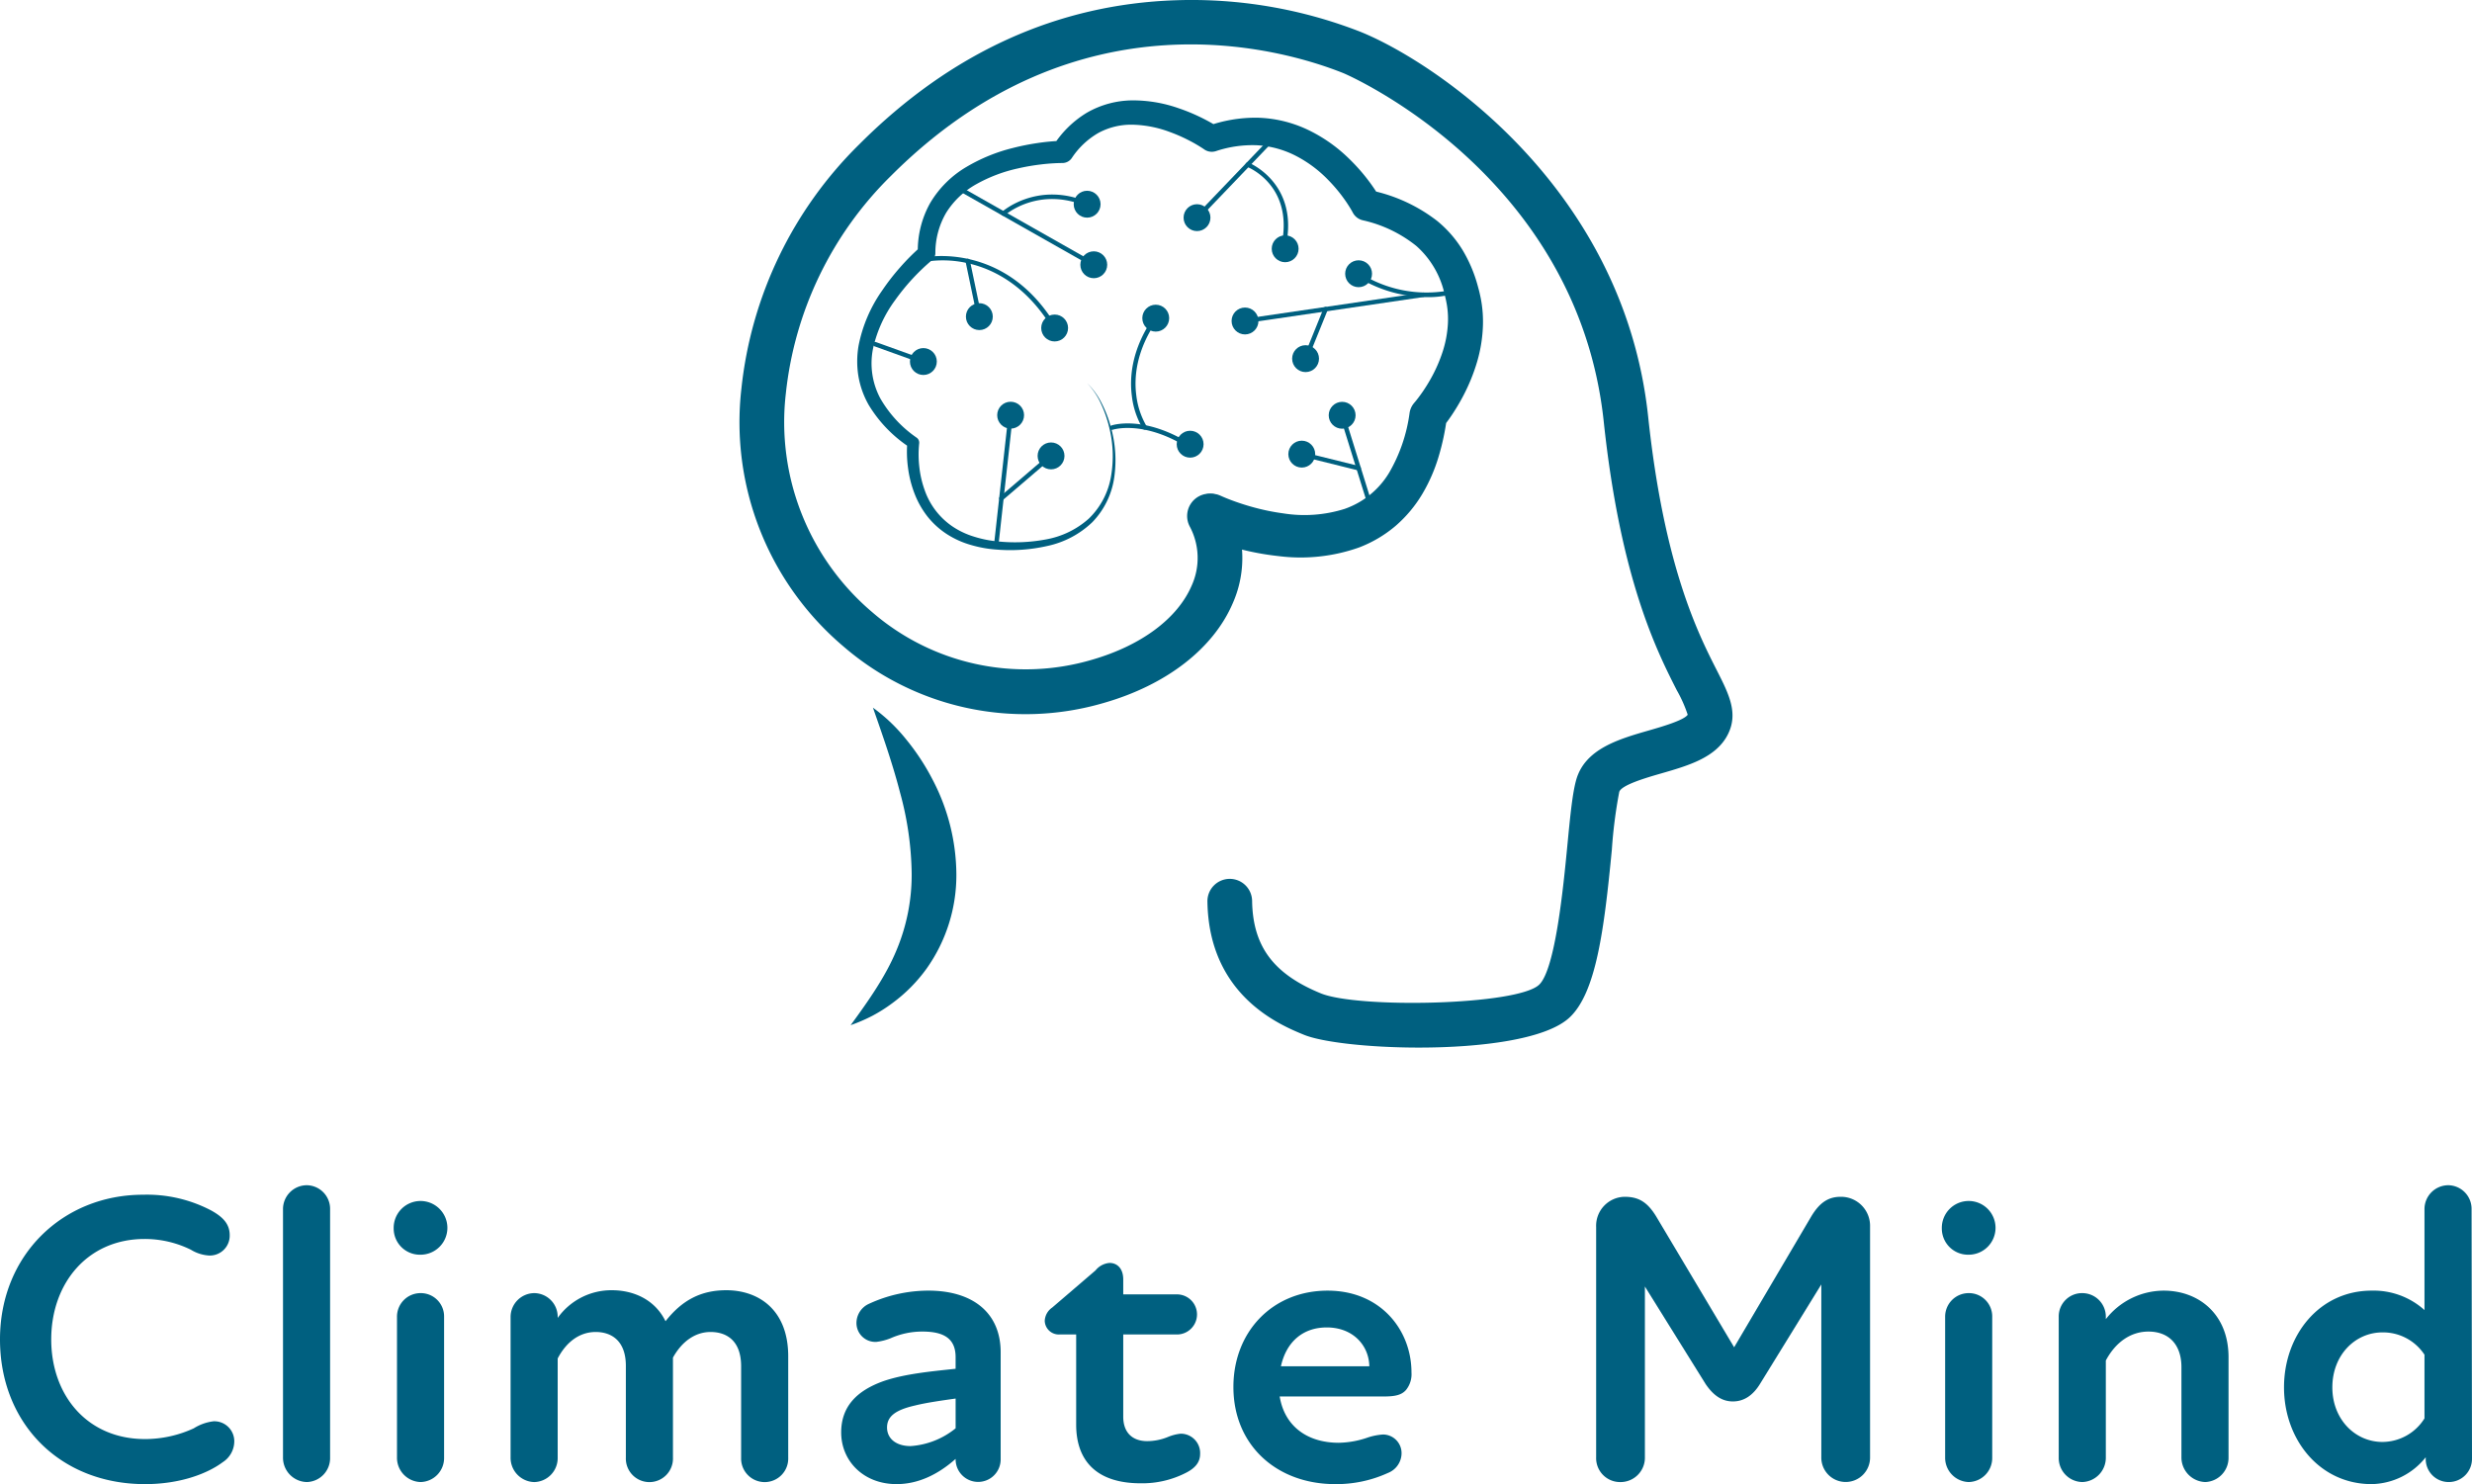 <?xml version="1.0" encoding="UTF-8" standalone="no"?>
<svg
   width="448"
   height="269"
   viewBox="0 0 448 269"
   style="fill: #fff"
   version="1.1"
   id="svg1334"
   sodipodi:docname="Climatemind.svg"
   inkscape:version="1.2.2 (b0a84865, 2022-12-01)"
   xmlns:inkscape="http://www.inkscape.org/namespaces/inkscape"
   xmlns:sodipodi="http://sodipodi.sourceforge.net/DTD/sodipodi-0.dtd"
   xmlns="http://www.w3.org/2000/svg"
   xmlns:svg="http://www.w3.org/2000/svg">
  <defs
     id="defs1338" />
  <sodipodi:namedview
     id="namedview1336"
     pagecolor="#ffffff"
     bordercolor="#666666"
     borderopacity="1.0"
     inkscape:showpageshadow="2"
     inkscape:pageopacity="0.0"
     inkscape:pagecheckerboard="0"
     inkscape:deskcolor="#d1d1d1"
     showgrid="false"
     inkscape:zoom="0.87732342"
     inkscape:cx="223.40678"
     inkscape:cy="140.19915"
     inkscape:window-width="1441"
     inkscape:window-height="878"
     inkscape:window-x="-186"
     inkscape:window-y="25"
     inkscape:window-maximized="0"
     inkscape:current-layer="svg1334" />
  <g
     transform="translate(0)"
     id="g1332"
     style="fill:#006080;fill-opacity:1">
    <g
       transform="translate(0 214.825)"
       id="g1190"
       style="fill:#006080;fill-opacity:1">
      <path
         d="M55.493,402.28c0-15.361,11.456-26.225,25.907-26.225A25.014,25.014,0,0,1,93.754,378.9c2.171,1.2,3.369,2.473,3.369,4.5a3.6,3.6,0,0,1-3.744,3.672,7.112,7.112,0,0,1-3.294-1.05,18.891,18.891,0,0,0-8.386-1.948c-10.333,0-16.922,8.018-16.922,18.208,0,10.04,6.439,18.058,17,18.058a21.149,21.149,0,0,0,8.835-1.948,8.619,8.619,0,0,1,3.594-1.274,3.618,3.618,0,0,1,3.744,3.747,4.51,4.51,0,0,1-2.1,3.672c-2.7,2.023-7.638,3.971-14.077,3.971C66.275,428.506,55.493,417.416,55.493,402.28Z"
         transform="translate(-55.493 -374.331)"
         id="path1168"
         style="fill:#006080;fill-opacity:1" />
      <path
         d="M124.182,423.127V378.094a4.332,4.332,0,0,1,4.268-4.346,4.284,4.284,0,0,1,4.268,4.346v45.034a4.336,4.336,0,0,1-4.193,4.421A4.412,4.412,0,0,1,124.182,423.127Z"
         transform="translate(-72.894 -373.748)"
         id="path1170"
         style="fill:#006080;fill-opacity:1" />
      <path
         d="M151.046,382.555a4.867,4.867,0,1,1,4.867,4.8A4.75,4.75,0,0,1,151.046,382.555Zm.6,41.587V398.59a4.267,4.267,0,0,1,4.268-4.271,4.221,4.221,0,0,1,4.268,4.271v25.551a4.349,4.349,0,0,1-4.268,4.421A4.4,4.4,0,0,1,151.645,424.141Z"
         transform="translate(-79.7 -374.762)"
         id="path1172"
         style="fill:#006080;fill-opacity:1" />
      <path
         d="M229.739,411.207v18.358a4.271,4.271,0,1,1-8.536,0V413.007c0-4.721-2.7-6.22-5.541-6.22s-5.242,1.8-6.813,4.645v18.134a4.271,4.271,0,1,1-8.536,0V412.931c0-4.646-2.7-6.144-5.466-6.144-2.92,0-5.316,1.8-6.889,4.8v17.983a4.349,4.349,0,0,1-4.268,4.421,4.4,4.4,0,0,1-4.268-4.421V404.089a4.332,4.332,0,0,1,4.268-4.346,4.284,4.284,0,0,1,4.268,4.346v.15a11.957,11.957,0,0,1,9.808-5.021c3.894,0,7.787,1.648,9.734,5.62,2.995-3.821,6.439-5.62,11.007-5.62C224.273,399.219,229.739,402.666,229.739,411.207Z"
         transform="translate(-86.889 -380.186)"
         id="path1174"
         style="fill:#006080;fill-opacity:1" />
      <path
         d="M288.566,410.484v19.332a4.082,4.082,0,1,1-8.162,0c-3.294,2.922-6.888,4.571-10.707,4.571-5.99,0-10.033-4.2-10.033-9.366,0-4.72,2.846-7.568,7.638-9.292,3.893-1.349,8.91-1.8,13.1-2.248v-2.1c0-3.3-2.021-4.645-5.99-4.645a14.106,14.106,0,0,0-5.766,1.2,10.273,10.273,0,0,1-2.62.674,3.428,3.428,0,0,1-3.594-3.447,3.825,3.825,0,0,1,2.247-3.447,25.724,25.724,0,0,1,10.782-2.4C283.549,399.319,288.566,403.366,288.566,410.484Zm-16.323,17.009a14.45,14.45,0,0,0,8.161-3.222v-5.395c-2.621.374-5.316.749-7.413,1.274-3.594.824-5.016,2.023-5.016,3.971C267.975,426.144,269.622,427.493,272.243,427.493Z"
         transform="translate(-107.216 -380.212)"
         id="path1176"
         style="fill:#006080;fill-opacity:1" />
      <path
         d="M337.232,427.218c0,1.574-.974,2.623-2.621,3.448a17.333,17.333,0,0,1-8.161,1.873c-7.862,0-11.681-3.971-11.681-10.64V405.564h-2.995a2.549,2.549,0,0,1-2.7-2.473,3.084,3.084,0,0,1,1.348-2.4l7.862-6.744a3.6,3.6,0,0,1,2.545-1.349c1.273,0,2.471.9,2.471,3v2.7h9.734a3.634,3.634,0,1,1,0,7.268h-9.734v14.911c0,2.848,1.647,4.421,4.343,4.421a10.013,10.013,0,0,0,3.743-.749,8.148,8.148,0,0,1,2.321-.6A3.505,3.505,0,0,1,337.232,427.218Z"
         transform="translate(-119.735 -378.513)"
         id="path1178"
         style="fill:#006080;fill-opacity:1" />
      <path
         d="M387.136,414.155a4.529,4.529,0,0,1-.974,3.147c-.824.974-2.1,1.2-4.043,1.2H363.251c.9,5.47,5.092,8.392,10.707,8.392a16.839,16.839,0,0,0,5.316-.974,11.18,11.18,0,0,1,2.695-.525,3.373,3.373,0,0,1,3.37,3.447,3.867,3.867,0,0,1-2.471,3.522,22.42,22.42,0,0,1-9.584,2.023c-10.482,0-18.419-6.969-18.419-17.609,0-10.04,7.113-17.459,17.071-17.459C381.52,399.319,387.136,406.438,387.136,414.155Zm-7.638-1.123c-.075-3.822-2.995-7.044-7.712-7.044-4.343,0-7.338,2.623-8.311,7.044Z"
         transform="translate(-131.334 -380.212)"
         id="path1180"
         style="fill:#006080;fill-opacity:1" />
      <path
         d="M492.549,381.951v41.812a4.418,4.418,0,1,1-8.835,0V392.441l-11.081,17.983c-1.273,2.1-2.92,3.222-4.942,3.222-1.947,0-3.518-1.049-4.941-3.147l-11.007-17.683v30.946a4.414,4.414,0,0,1-4.493,4.5,4.337,4.337,0,0,1-4.343-4.5V382.026a5.251,5.251,0,0,1,5.166-5.47c2.546,0,4.119.974,5.691,3.522l14.151,23.753,14-23.753c1.5-2.473,3.07-3.522,5.316-3.522A5.261,5.261,0,0,1,492.549,381.951Z"
         transform="translate(-153.638 -374.458)"
         id="path1182"
         style="fill:#006080;fill-opacity:1" />
      <path
         d="M526.808,382.555a4.868,4.868,0,1,1,4.867,4.8A4.75,4.75,0,0,1,526.808,382.555Zm.6,41.587V398.59a4.267,4.267,0,0,1,4.267-4.271,4.221,4.221,0,0,1,4.268,4.271v25.551a4.349,4.349,0,0,1-4.268,4.421A4.4,4.4,0,0,1,527.408,424.141Z"
         transform="translate(-174.893 -374.762)"
         id="path1184"
         style="fill:#006080;fill-opacity:1" />
      <path
         d="M585.959,411.383v18.208a4.387,4.387,0,0,1-4.193,4.421,4.463,4.463,0,0,1-4.343-4.421v-16.41c0-3.971-2.171-6.444-5.99-6.444-3.145,0-5.915,1.873-7.712,5.245v17.609a4.4,4.4,0,0,1-4.268,4.421,4.349,4.349,0,0,1-4.268-4.421V404.04a4.221,4.221,0,0,1,4.268-4.271,4.267,4.267,0,0,1,4.268,4.271v.449a13.374,13.374,0,0,1,10.482-5.17C580.568,399.319,585.959,403.59,585.959,411.383Z"
         transform="translate(-182.082 -380.212)"
         id="path1186"
         style="fill:#006080;fill-opacity:1" />
      <path
         d="M643.934,423.278a4.2,4.2,0,0,1-4.193,4.271,4.158,4.158,0,0,1-4.193-4.271v-.225a12.791,12.791,0,0,1-9.809,4.87c-9.434,0-15.873-8.092-15.873-17.534,0-9.517,6.439-17.534,15.873-17.534a13.762,13.762,0,0,1,9.584,3.522V378.094a4.331,4.331,0,0,1,4.267-4.346,4.285,4.285,0,0,1,4.269,4.346Zm-8.611-7.268v-11.54a8.975,8.975,0,0,0-7.638-4.046c-4.867,0-9.06,4.046-9.06,9.966,0,5.845,4.193,9.89,9.06,9.89A9.02,9.02,0,0,0,635.324,416.009Z"
         transform="translate(-195.934 -373.748)"
         id="path1188"
         style="fill:#006080;fill-opacity:1" />
    </g>
    <g
       transform="translate(134.022)"
       id="g1330"
       style="fill:#006080;fill-opacity:1">
      <path
         d="M358.108,276.127c-9.047,0-17.533-.969-20.837-2.324-4.26-1.745-17.222-7.056-17.486-24.141a4.051,4.051,0,0,1,3.987-4.115h.064a4.052,4.052,0,0,1,4.048,3.991c.128,8.225,3.853,13.239,12.456,16.763,6.7,2.746,35.489,2.191,39.54-1.55,2.964-2.738,4.43-17.94,5.135-25.246.512-5.3.915-9.489,1.614-11.935,1.6-5.6,7.737-7.363,13.153-8.923,2.238-.643,6.353-1.828,7.044-2.851a24.172,24.172,0,0,0-1.966-4.415c-3.568-7.022-10.21-20.091-13.254-48.738-4.779-44.958-46.753-62.965-47.176-63.134-10.623-4.252-47.932-15.474-82.006,18.625A64.909,64.909,0,0,0,243.379,157.6a45.144,45.144,0,0,0,15.677,39.626,42.49,42.49,0,0,0,39.76,8.62c8.962-2.574,15.568-7.489,18.128-13.484a12.115,12.115,0,0,0-.37-10.7,4.051,4.051,0,1,1,7.172-3.769,20.246,20.246,0,0,1,.647,17.66c-3.522,8.247-12.03,14.841-23.343,18.091a50.466,50.466,0,0,1-47.227-10.223,53.237,53.237,0,0,1-18.494-46.729A72.832,72.832,0,0,1,256.7,112.4C273.3,95.78,292.62,87,314.107,86.294a84.118,84.118,0,0,1,33.331,5.688c13.015,5.21,47.769,27.907,52.222,69.8,2.887,27.162,9.089,39.365,12.421,45.921,2.211,4.353,3.958,7.791,2.037,11.635-2.11,4.223-7.187,5.685-12.1,7.1-2.529.728-7.238,2.082-7.6,3.357a87.13,87.13,0,0,0-1.34,10.487c-1.4,14.5-2.855,25.944-7.7,30.424C381.077,274.678,369.172,276.127,358.108,276.127Z"
         transform="translate(-234.986 -86.25)"
         id="path1192"
         style="fill:#006080;fill-opacity:1" />
      <g
         transform="translate(21.324 18.188)"
         id="g1196"
         style="fill:#006080;fill-opacity:1">
        <path
           d="M329.48,182.286c.314.146.826.361,1.261.533.455.18.92.354,1.389.52.937.333,1.891.636,2.849.907a41.336,41.336,0,0,0,5.805,1.212,24.272,24.272,0,0,0,11.1-.814,15.261,15.261,0,0,0,8.046-6.521,29.126,29.126,0,0,0,3.732-10.906,3.585,3.585,0,0,1,.782-1.728l.026-.031.368-.442.409-.525c.272-.359.538-.729.8-1.107.517-.755,1-1.537,1.449-2.336a27.341,27.341,0,0,0,2.177-4.968,19.879,19.879,0,0,0,.936-5.146,15.848,15.848,0,0,0-.093-2.55c-.049-.421-.111-.839-.2-1.252-.065-.4-.2-.9-.3-1.333a16.378,16.378,0,0,0-5.132-8.812,23.671,23.671,0,0,0-9.7-4.654l-.073-.019a2.742,2.742,0,0,1-1.758-1.4c-.088-.172-.267-.484-.417-.732s-.326-.528-.5-.791c-.341-.528-.715-1.042-1.092-1.55a28.937,28.937,0,0,0-2.485-2.871,22.426,22.426,0,0,0-5.971-4.4,17.488,17.488,0,0,0-6.983-1.843,20.908,20.908,0,0,0-7.317,1.061l-.054.017a2.393,2.393,0,0,1-2.085-.315c-.388-.272-.934-.612-1.427-.9-.508-.3-1.028-.578-1.555-.845a29.587,29.587,0,0,0-3.241-1.409,20.58,20.58,0,0,0-6.71-1.329,12.463,12.463,0,0,0-6.267,1.5,14.382,14.382,0,0,0-4.811,4.545l-.015.022a2.042,2.042,0,0,1-1.661.876,35.551,35.551,0,0,0-4.012.271,39.3,39.3,0,0,0-4.024.7,27.4,27.4,0,0,0-7.491,2.812,15.09,15.09,0,0,0-5.549,5.213,14.423,14.423,0,0,0-1.97,7.358,1.648,1.648,0,0,1-.585,1.233,39.283,39.283,0,0,0-6.671,7.219,23.251,23.251,0,0,0-4.025,8.748,13.464,13.464,0,0,0,1.319,9.136,21.833,21.833,0,0,0,6.579,7.1,1.114,1.114,0,0,1,.449,1.024,19.494,19.494,0,0,0,.025,4.252,17.979,17.979,0,0,0,.953,4.175,13.179,13.179,0,0,0,5.051,6.63,14.618,14.618,0,0,0,3.862,1.836,20.18,20.18,0,0,0,4.269.87,30.258,30.258,0,0,0,8.8-.35,15.8,15.8,0,0,0,7.783-3.773,13.845,13.845,0,0,0,4.026-7.674,21.6,21.6,0,0,0-.338-8.89,22.128,22.128,0,0,0-1.478-4.248,13.178,13.178,0,0,0-2.508-3.729,13.246,13.246,0,0,1,2.644,3.662,22.329,22.329,0,0,1,1.636,4.238,22.05,22.05,0,0,1,.642,9.067,14.618,14.618,0,0,1-3.989,8.225A16.868,16.868,0,0,1,298,191.365a30.472,30.472,0,0,1-9.2.651,21.7,21.7,0,0,1-4.6-.823,16.207,16.207,0,0,1-4.331-1.935,14.677,14.677,0,0,1-3.565-3.211,16.113,16.113,0,0,1-2.36-4.17,19.955,19.955,0,0,1-1.174-4.605,21.41,21.41,0,0,1-.134-4.784l.45,1.023a24.081,24.081,0,0,1-7.451-7.706,15.908,15.908,0,0,1-1.867-5.226,16.67,16.67,0,0,1,.037-5.555,26,26,0,0,1,4.245-9.931,41.066,41.066,0,0,1,3.267-4.219,40.407,40.407,0,0,1,3.8-3.8l-.584,1.232a17.722,17.722,0,0,1,2.224-9.076,18.581,18.581,0,0,1,6.639-6.6,31.1,31.1,0,0,1,8.426-3.419,43.2,43.2,0,0,1,4.4-.878,38.8,38.8,0,0,1,4.533-.412l-1.676.9a18.49,18.49,0,0,1,6.067-5.972,16.787,16.787,0,0,1,8.348-2.252,25.019,25.019,0,0,1,8.234,1.4,34.1,34.1,0,0,1,3.795,1.538q.923.438,1.82.932c.614.341,1.162.654,1.828,1.094l-2.138-.3a25.788,25.788,0,0,1,9.037-1.522,22.6,22.6,0,0,1,9.055,2.143,27.712,27.712,0,0,1,7.513,5.236,34.576,34.576,0,0,1,3.046,3.346c.465.593.921,1.193,1.351,1.82.216.313.428.63.635.956s.394.624.636,1.063l-1.832-1.422a29.318,29.318,0,0,1,12.206,5.585,20.879,20.879,0,0,1,4.635,5.349A25.537,25.537,0,0,1,376,144.175c.149.552.29,1.029.414,1.633.138.579.241,1.164.326,1.753a22.167,22.167,0,0,1,.22,3.539,26.3,26.3,0,0,1-1.06,6.861,33.9,33.9,0,0,1-2.554,6.262q-.782,1.485-1.695,2.893c-.3.471-.62.934-.951,1.4l-.511.691c-.186.242-.335.436-.593.743l.808-1.759a43.277,43.277,0,0,1-1.466,6.913,30.182,30.182,0,0,1-2.917,6.738,23.551,23.551,0,0,1-4.9,5.881,22.679,22.679,0,0,1-6.667,3.929,31.741,31.741,0,0,1-14.579,1.542,49.116,49.116,0,0,1-6.955-1.269q-1.7-.436-3.374-.983c-.558-.182-1.114-.374-1.673-.579-.578-.215-1.073-.4-1.752-.694a4.054,4.054,0,0,1,3.214-7.444l.089.04Z"
           transform="translate(-263.545 -110.592)"
           id="path1194"
           style="fill:#006080;fill-opacity:1" />
      </g>
      <g
         transform="translate(47.42 35.257)"
         id="g1200"
         style="fill:#006080;fill-opacity:1">
        <path
           d="M298.9,137.289a.405.405,0,0,1-.273-.7c.063-.058,6.383-5.678,15.6-1.768a.406.406,0,0,1-.317.747c-8.726-3.7-14.682,1.567-14.742,1.621A.4.4,0,0,1,298.9,137.289Z"
           transform="translate(-298.495 -133.434)"
           id="path1198"
           style="fill:#006080;fill-opacity:1" />
      </g>
      <g
         transform="translate(67.091 76.746)"
         id="g1204"
         style="fill:#006080;fill-opacity:1">
        <path
           d="M338.226,192.813a.407.407,0,0,1-.2-.053c-7.553-4.329-12.6-2.666-12.647-2.649a.405.405,0,0,1-.264-.767c.218-.075,5.445-1.8,13.314,2.712a.405.405,0,0,1-.2.757Z"
           transform="translate(-324.84 -188.959)"
           id="path1202"
           style="fill:#006080;fill-opacity:1" />
      </g>
      <g
         transform="translate(101.493 81.906)"
         id="g1208"
         style="fill:#006080;fill-opacity:1">
        <path
           d="M381.623,199.229a.4.4,0,0,1-.1-.012l-10.3-2.554a.405.405,0,0,1,.195-.787l10.3,2.554a.405.405,0,0,1-.1.8Z"
           transform="translate(-370.914 -195.865)"
           id="path1206"
           style="fill:#006080;fill-opacity:1" />
      </g>
      <g
         transform="translate(108.81 74.865)"
         id="g1212"
         style="fill:#006080;fill-opacity:1">
        <path
           d="M386.332,204a.405.405,0,0,1-.387-.285l-5.212-16.748a.405.405,0,1,1,.773-.242l5.213,16.749a.405.405,0,0,1-.267.507A.4.4,0,0,1,386.332,204Z"
           transform="translate(-380.714 -186.442)"
           id="path1210"
           style="fill:#006080;fill-opacity:1" />
      </g>
      <g
         transform="translate(106.78 72.833)"
         id="g1216"
         style="fill:#006080;fill-opacity:1">
        <ellipse
           cx="2.435"
           cy="2.437"
           rx="2.435"
           ry="2.437"
           id="ellipse1214"
           style="fill:#006080;fill-opacity:1" />
      </g>
      <g
         transform="translate(46.109 74.847)"
         id="g1220"
         style="fill:#006080;fill-opacity:1">
        <path
           d="M297.145,210.866l-.045,0a.4.4,0,0,1-.358-.448l2.621-23.638a.405.405,0,0,1,.806.09l-2.622,23.638A.4.4,0,0,1,297.145,210.866Z"
           transform="translate(-296.74 -186.418)"
           id="path1218"
           style="fill:#006080;fill-opacity:1" />
      </g>
      <g
         transform="translate(46.7 72.816)"
         id="g1224"
         style="fill:#006080;fill-opacity:1">
        <ellipse
           cx="2.435"
           cy="2.437"
           rx="2.435"
           ry="2.437"
           id="ellipse1222"
           style="fill:#006080;fill-opacity:1" />
      </g>
      <g
         transform="translate(60.563 34.576)"
         id="g1228"
         style="fill:#006080;fill-opacity:1">
        <ellipse
           cx="2.435"
           cy="2.437"
           rx="2.435"
           ry="2.437"
           id="ellipse1226"
           style="fill:#006080;fill-opacity:1" />
      </g>
      <g
         transform="translate(79.231 78.076)"
         id="g1232"
         style="fill:#006080;fill-opacity:1">
        <ellipse
           cx="2.435"
           cy="2.437"
           rx="2.435"
           ry="2.437"
           id="ellipse1230"
           style="fill:#006080;fill-opacity:1" />
      </g>
      <g
         transform="translate(33.043 46.408)"
         id="g1236"
         style="fill:#006080;fill-opacity:1">
        <path
           d="M303.308,161.806a.405.405,0,0,1-.348-.2c-4.714-7.939-10.771-10.829-15.021-11.856a19.953,19.953,0,0,0-8.2-.33.406.406,0,0,1-.179-.791c.146-.034,14.773-3.147,24.1,12.564a.405.405,0,0,1-.348.613Z"
           transform="translate(-279.241 -148.358)"
           id="path1234"
           style="fill:#006080;fill-opacity:1" />
      </g>
      <g
         transform="translate(54.676 57.014)"
         id="g1240"
         style="fill:#006080;fill-opacity:1">
        <ellipse
           cx="2.435"
           cy="2.437"
           rx="2.435"
           ry="2.437"
           id="ellipse1238"
           style="fill:#006080;fill-opacity:1" />
      </g>
      <g
         transform="translate(70.957 57.26)"
         id="g1244"
         style="fill:#006080;fill-opacity:1">
        <path
           d="M332.49,183.488a.4.4,0,0,1-.337-.18,14.916,14.916,0,0,1-1.986-5.9c-.441-3.318-.106-8.5,4-14.353a.405.405,0,0,1,.663.466c-3.941,5.618-4.275,10.572-3.862,13.74a14.382,14.382,0,0,0,1.862,5.6.4.4,0,0,1-.337.63Z"
           transform="translate(-330.018 -162.881)"
           id="path1242"
           style="fill:#006080;fill-opacity:1" />
      </g>
      <g
         transform="translate(72.998 55.229)"
         id="g1248"
         style="fill:#006080;fill-opacity:1">
        <ellipse
           cx="2.435"
           cy="2.437"
           rx="2.435"
           ry="2.437"
           id="ellipse1246"
           style="fill:#006080;fill-opacity:1" />
      </g>
      <g
         transform="translate(112.785 50.023)"
         id="g1252"
         style="fill:#006080;fill-opacity:1">
        <path
           d="M397.932,157.031a24.249,24.249,0,0,1-11.683-3.076.405.405,0,1,1,.391-.711,22.5,22.5,0,0,0,14.573,2.682.405.405,0,1,1,.182.79A16.568,16.568,0,0,1,397.932,157.031Z"
           transform="translate(-386.038 -153.195)"
           id="path1250"
           style="fill:#006080;fill-opacity:1" />
      </g>
      <g
         transform="translate(109.762 47.179)"
         id="g1256"
         style="fill:#006080;fill-opacity:1">
        <ellipse
           cx="2.435"
           cy="2.437"
           rx="2.435"
           ry="2.437"
           id="ellipse1254"
           style="fill:#006080;fill-opacity:1" />
      </g>
      <g
         transform="translate(91.705 29.443)"
         id="g1260"
         style="fill:#006080;fill-opacity:1">
        <path
           d="M364.858,140.428a.384.384,0,0,1-.071-.006.405.405,0,0,1-.329-.469c1.789-10.181-6.061-13.384-6.4-13.516a.405.405,0,1,1,.294-.755c.087.034,8.805,3.562,6.9,14.412A.4.4,0,0,1,364.858,140.428Z"
           transform="translate(-357.805 -125.654)"
           id="path1258"
           style="fill:#006080;fill-opacity:1" />
      </g>
      <g
         transform="translate(96.451 42.653)"
         id="g1264"
         style="fill:#006080;fill-opacity:1">
        <ellipse
           cx="2.435"
           cy="2.437"
           rx="2.435"
           ry="2.437"
           id="ellipse1262"
           style="fill:#006080;fill-opacity:1" />
      </g>
      <g
         transform="translate(99.463 79.874)"
         id="g1268"
         style="fill:#006080;fill-opacity:1">
        <ellipse
           cx="2.435"
           cy="2.437"
           rx="2.435"
           ry="2.437"
           id="ellipse1266"
           style="fill:#006080;fill-opacity:1" />
      </g>
      <g
         transform="translate(47.058 82.228)"
         id="g1272"
         style="fill:#006080;fill-opacity:1">
        <path
           d="M298.416,204.805a.405.405,0,0,1-.264-.714l8.994-7.7a.405.405,0,0,1,.527.616l-9,7.7A.4.4,0,0,1,298.416,204.805Z"
           transform="translate(-298.011 -196.295)"
           id="path1270"
           style="fill:#006080;fill-opacity:1" />
      </g>
      <g
         transform="translate(54.023 80.196)"
         id="g1276"
         style="fill:#006080;fill-opacity:1">
        <ellipse
           cx="2.435"
           cy="2.437"
           rx="2.435"
           ry="2.437"
           id="ellipse1274"
           style="fill:#006080;fill-opacity:1" />
      </g>
      <g
         transform="translate(38.465 33.225)"
         id="g1280"
         style="fill:#006080;fill-opacity:1">
        <path
           d="M312.24,145.886a.408.408,0,0,1-.2-.052l-25.334-14.36a.405.405,0,0,1,.4-.705l25.334,14.36a.405.405,0,0,1-.2.758Z"
           transform="translate(-286.502 -130.715)"
           id="path1278"
           style="fill:#006080;fill-opacity:1" />
      </g>
      <g
         transform="translate(61.768 45.553)"
         id="g1284"
         style="fill:#006080;fill-opacity:1">
        <ellipse
           cx="2.435"
           cy="2.437"
           rx="2.435"
           ry="2.437"
           id="ellipse1282"
           style="fill:#006080;fill-opacity:1" />
      </g>
      <g
         transform="translate(91.207 53.037)"
         id="g1288"
         style="fill:#006080;fill-opacity:1">
        <path
           d="M357.543,162.777a.405.405,0,0,1-.057-.806l32.279-4.737a.405.405,0,1,1,.116.8L357.6,162.773A.4.4,0,0,1,357.543,162.777Z"
           transform="translate(-357.138 -157.229)"
           id="path1286"
           style="fill:#006080;fill-opacity:1" />
      </g>
      <g
         transform="translate(89.177 55.742)"
         id="g1292"
         style="fill:#006080;fill-opacity:1">
        <ellipse
           cx="2.435"
           cy="2.437"
           rx="2.435"
           ry="2.437"
           id="ellipse1290"
           style="fill:#006080;fill-opacity:1" />
      </g>
      <g
         transform="translate(82.507 23.887)"
         id="g1296"
         style="fill:#006080;fill-opacity:1">
        <path
           d="M345.892,134.186a.405.405,0,0,1-.293-.686l14.52-15.158a.406.406,0,0,1,.586.561l-14.521,15.159A.407.407,0,0,1,345.892,134.186Z"
           transform="translate(-345.487 -118.218)"
           id="path1294"
           style="fill:#006080;fill-opacity:1" />
      </g>
      <g
         transform="translate(80.477 37.013)"
         id="g1300"
         style="fill:#006080;fill-opacity:1">
        <ellipse
           cx="2.435"
           cy="2.437"
           rx="2.435"
           ry="2.437"
           id="ellipse1298"
           style="fill:#006080;fill-opacity:1" />
      </g>
      <g
         transform="translate(24.181 61.979)"
         id="g1304"
         style="fill:#006080;fill-opacity:1">
        <path
           d="M276.511,173.152a.4.4,0,0,1-.137-.024l-8.734-3.145a.405.405,0,1,1,.274-.763l8.734,3.145a.405.405,0,0,1-.137.787Z"
           transform="translate(-267.372 -169.196)"
           id="path1302"
           style="fill:#006080;fill-opacity:1" />
      </g>
      <g
         transform="translate(30.886 63.092)"
         id="g1308"
         style="fill:#006080;fill-opacity:1">
        <ellipse
           cx="2.435"
           cy="2.437"
           rx="2.435"
           ry="2.437"
           id="ellipse1306"
           style="fill:#006080;fill-opacity:1" />
      </g>
      <g
         transform="translate(102.182 55.629)"
         id="g1312"
         style="fill:#006080;fill-opacity:1">
        <path
           d="M372.242,170.479a.406.406,0,0,1-.376-.557l3.636-8.97a.4.4,0,1,1,.75.3l-3.636,8.969A.4.4,0,0,1,372.242,170.479Z"
           transform="translate(-371.837 -160.698)"
           id="path1310"
           style="fill:#006080;fill-opacity:1" />
      </g>
      <g
         transform="translate(100.152 62.568)"
         id="g1316"
         style="fill:#006080;fill-opacity:1">
        <ellipse
           cx="2.435"
           cy="2.437"
           rx="2.435"
           ry="2.437"
           id="ellipse1314"
           style="fill:#006080;fill-opacity:1" />
      </g>
      <g
         transform="translate(40.952 46.894)"
         id="g1320"
         style="fill:#006080;fill-opacity:1">
        <path
           d="M292.345,159.908a.4.4,0,0,1-.395-.322l-2.109-10.09a.4.4,0,1,1,.792-.166l2.109,10.09a.4.4,0,0,1-.313.48A.41.41,0,0,1,292.345,159.908Z"
           transform="translate(-289.832 -149.008)"
           id="path1318"
           style="fill:#006080;fill-opacity:1" />
      </g>
      <g
         transform="translate(41.03 54.952)"
         id="g1324"
         style="fill:#006080;fill-opacity:1">
        <ellipse
           cx="2.435"
           cy="2.437"
           rx="2.435"
           ry="2.437"
           id="ellipse1322"
           style="fill:#006080;fill-opacity:1" />
      </g>
      <g
         transform="translate(20.139 128.267)"
         id="g1328"
         style="fill:#006080;fill-opacity:1">
        <path
           d="M266,257.909a31.268,31.268,0,0,1,6.137,5.893,41.656,41.656,0,0,1,4.689,7.179,37.409,37.409,0,0,1,4.293,17.048,29.268,29.268,0,0,1-5.389,17.166,28.324,28.324,0,0,1-6.209,6.268,27.973,27.973,0,0,1-3.643,2.305,30.484,30.484,0,0,1-3.921,1.689c3.366-4.589,6.345-8.89,8.253-13.445a35.3,35.3,0,0,0,2.81-14,57.929,57.929,0,0,0-2.111-14.731C269.616,268.271,267.877,263.251,266,257.909Z"
           transform="translate(-261.958 -257.909)"
           id="path1326"
           style="fill:#006080;fill-opacity:1" />
      </g>
    </g>
  </g>
</svg>

